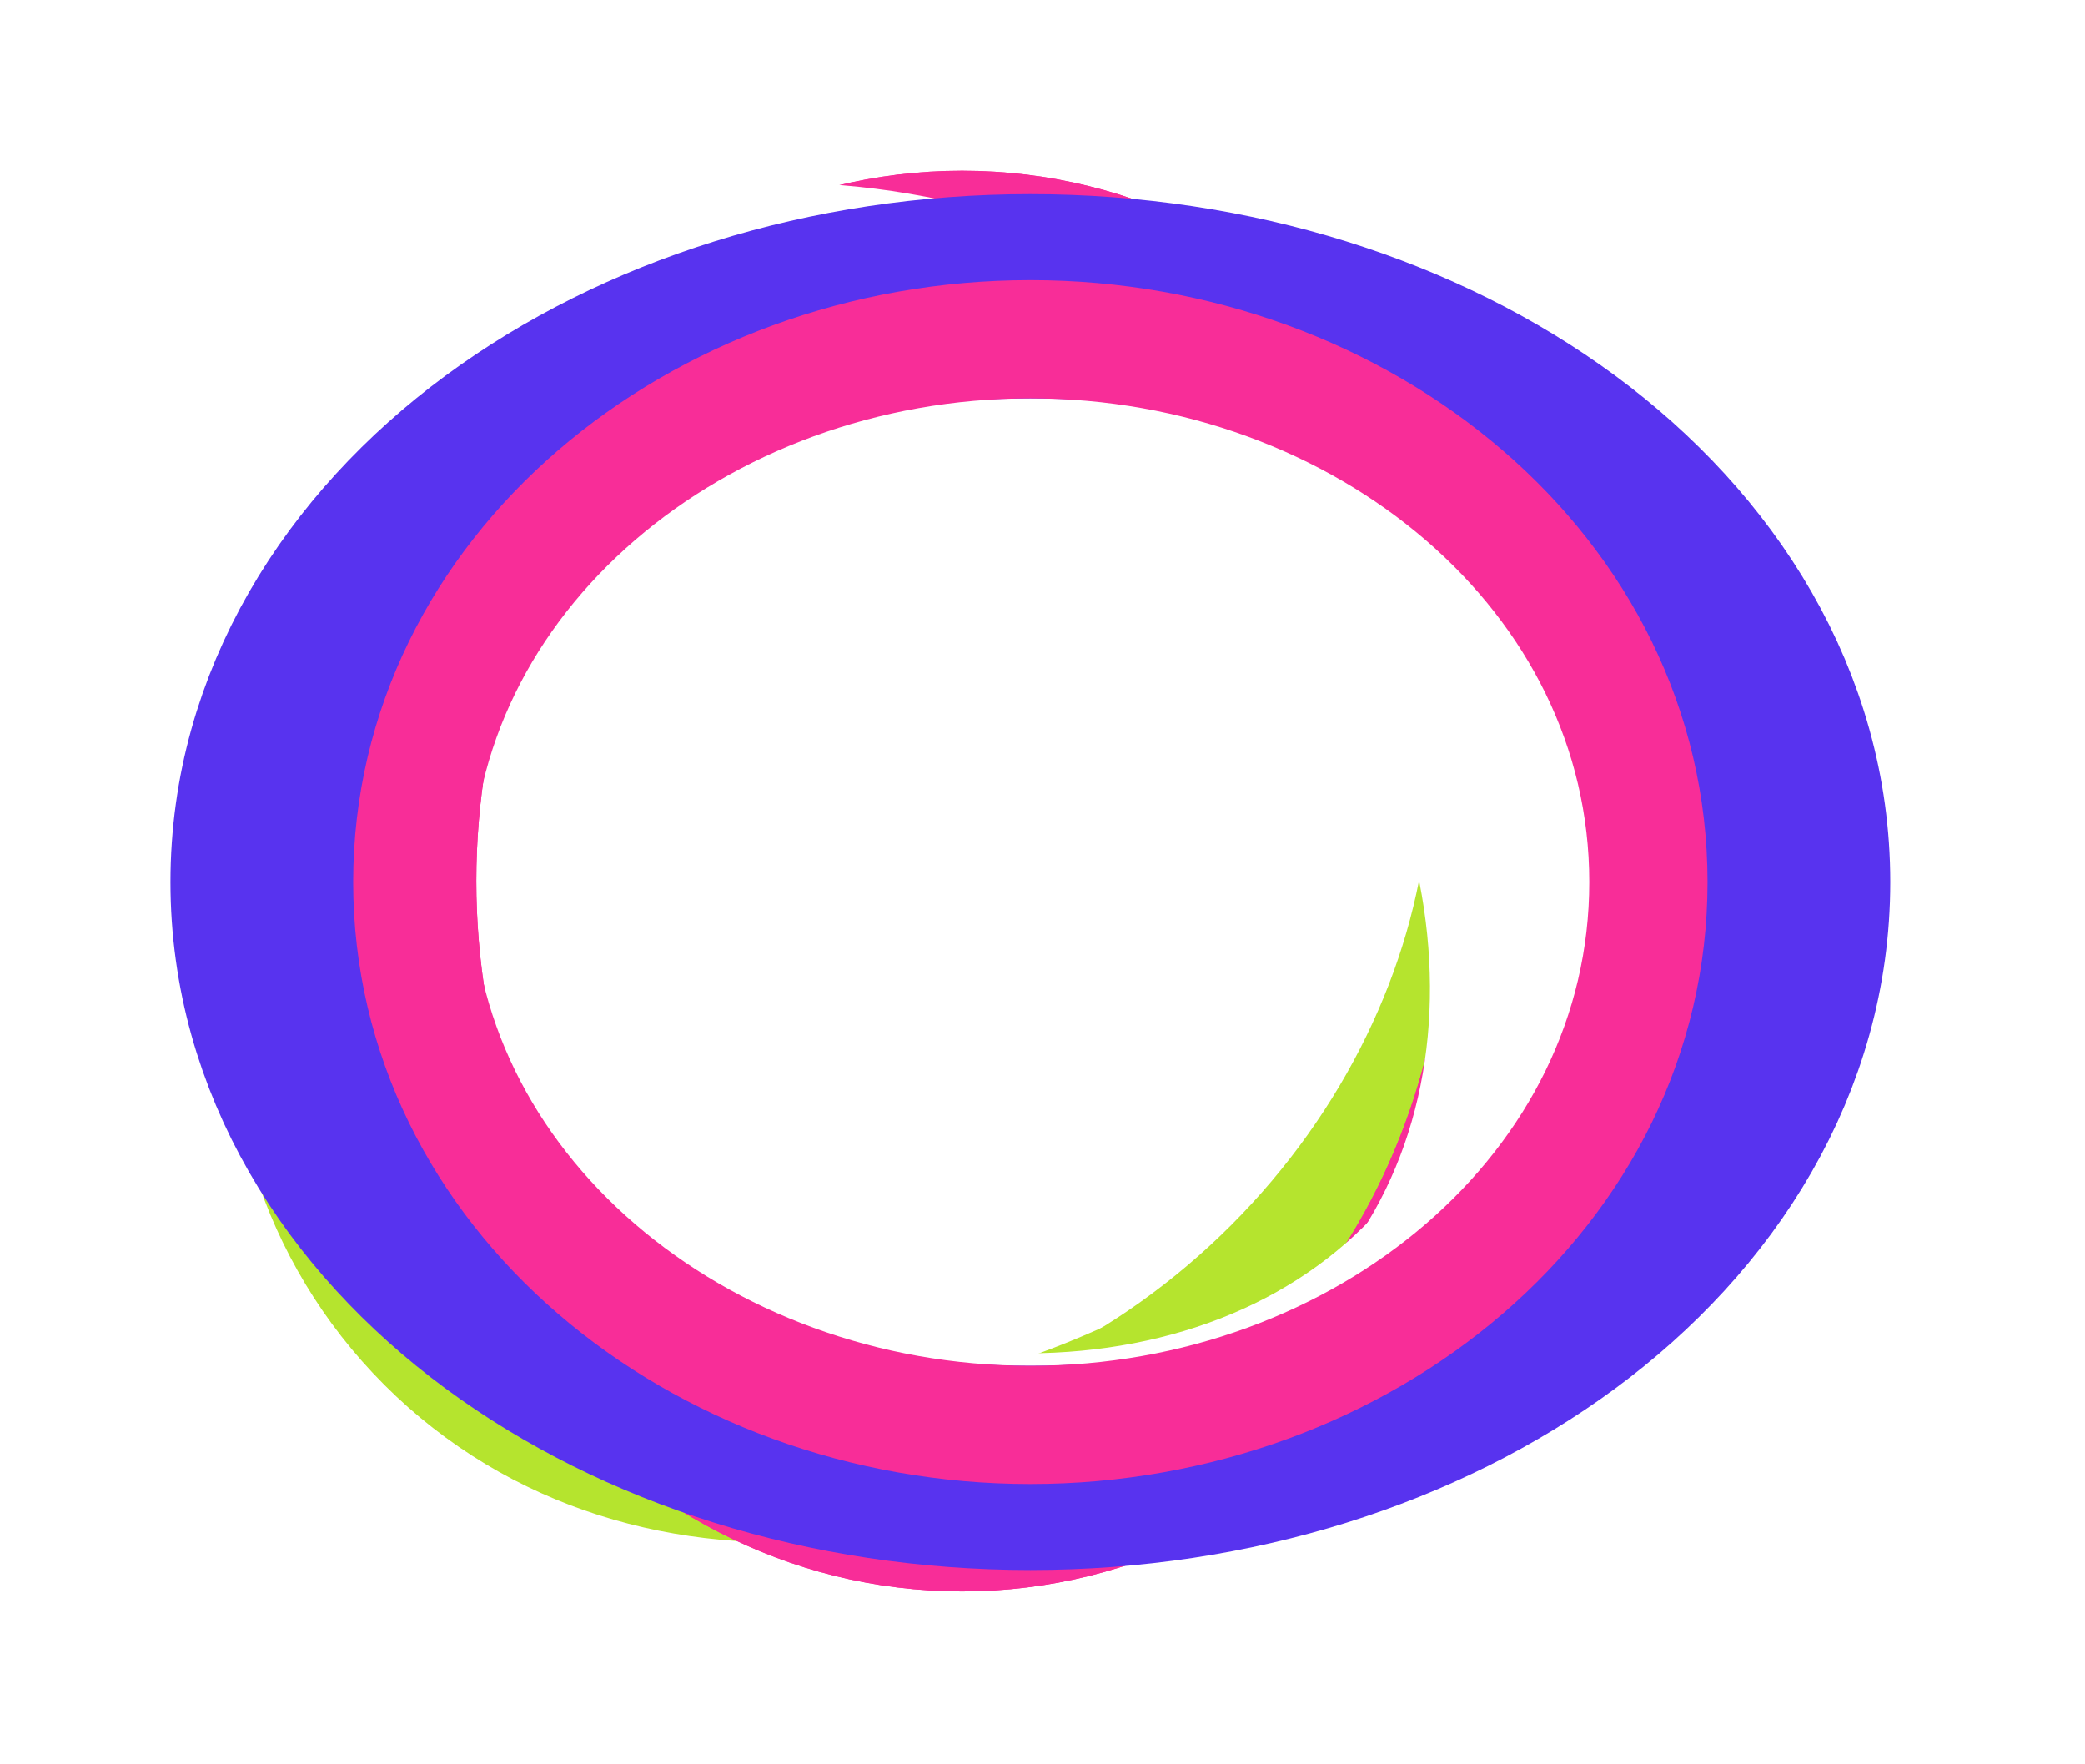 <svg width="1052" height="890" viewBox="0 0 1052 890" fill="none" xmlns="http://www.w3.org/2000/svg">
<g style="mix-blend-mode:screen">
<path d="M230.631 683.058C289.153 741.581 382.018 748.635 468.415 730.101C556.131 711.283 646.651 664.452 709.395 601.708C774.147 536.956 794.405 464.549 782.928 394.289C771.735 325.768 730.999 262.717 680.479 212.197C569.399 101.117 377.956 125.904 253.737 250.123C127.226 376.634 121.537 573.965 230.631 683.058Z" stroke="#B5E42E" stroke-width="59.657"/>
</g>
<g style="mix-blend-mode:screen" filter="url(#filter0_f_1_1643)">
<path d="M215.036 677.645C326.148 788.757 517.771 763.725 642.165 639.331C766.559 514.938 791.591 323.314 680.479 212.202C569.367 101.091 377.744 126.122 253.35 250.516C128.956 374.91 103.924 566.533 215.036 677.645Z" stroke="#B5E42E" stroke-width="59.657"/>
</g>
<g style="mix-blend-mode:screen">
<path d="M485.431 773.092C642.521 773.092 760.365 620.195 760.365 444.523C760.365 268.851 642.521 115.954 485.43 115.954C328.34 115.954 210.496 268.851 210.496 444.523C210.496 620.195 328.34 773.092 485.431 773.092Z" stroke="#F82D98" stroke-width="59.657"/>
</g>
<g style="mix-blend-mode:screen" filter="url(#filter1_f_1_1643)">
<path d="M485.431 773.092C642.521 773.092 760.365 620.195 760.365 444.523C760.365 268.851 642.521 115.954 485.43 115.954C328.34 115.954 210.496 268.851 210.496 444.523C210.496 620.195 328.34 773.092 485.431 773.092Z" stroke="#F82D98" stroke-width="59.657"/>
</g>
<g style="mix-blend-mode:screen">
<path d="M680.496 676.89C791.576 565.81 766.789 374.367 642.57 250.148C580.897 188.475 504.058 143.663 428.259 127.311C352.173 110.897 274.087 122.884 217.076 179.894C161.164 235.807 140.102 320.632 147.14 404.081C154.216 487.969 189.898 575.106 253.755 638.964C377.974 763.183 569.417 787.969 680.496 676.89Z" stroke="white" stroke-width="59.657"/>
</g>
<g style="mix-blend-mode:screen" filter="url(#filter2_f_1_1643)">
<path d="M740.69 600.976C826.19 468.168 756.022 283.865 604.231 186.143C452.44 88.422 255.623 100.844 170.123 233.652C84.622 366.46 154.79 550.764 306.581 648.485C458.372 746.206 655.19 733.785 740.69 600.976Z" stroke="white" stroke-width="59.657"/>
</g>
<g style="mix-blend-mode:screen" filter="url(#filter3_f_1_1643)">
<path d="M902.222 445.035C902.222 357.419 853.971 282.334 784.39 231.003C714.791 179.66 621.103 149.461 519.875 149.461C418.647 149.461 324.959 179.66 255.36 231.003C185.779 282.334 137.528 357.419 137.528 445.035C137.528 532.65 185.779 607.736 255.36 659.066C324.959 710.409 418.647 740.608 519.875 740.608C621.103 740.608 714.791 710.409 784.39 659.066C853.971 607.736 902.222 532.65 902.222 445.035Z" stroke="#5833EF" stroke-width="103.044"/>
</g>
<g style="mix-blend-mode:screen" filter="url(#filter4_f_1_1643)">
<path d="M831.712 445.035C831.712 289.872 687.901 171.155 519.869 171.155C351.837 171.155 208.026 289.872 208.026 445.035C208.026 600.197 351.837 718.914 519.869 718.914C687.901 718.914 831.712 600.197 831.712 445.035Z" stroke="#F82D98" stroke-width="59.657"/>
</g>
<defs>
<filter id="filter0_f_1_1643" x="60.142" y="57.308" width="775.231" height="775.231" filterUnits="userSpaceOnUse" color-interpolation-filters="sRGB">
<feFlood flood-opacity="0" result="BackgroundImageFix"/>
<feBlend mode="normal" in="SourceGraphic" in2="BackgroundImageFix" result="shape"/>
<feGaussianBlur stdDeviation="27.117" result="effect1_foregroundBlur_1_1643"/>
</filter>
<filter id="filter1_f_1_1643" x="126.434" y="31.892" width="717.992" height="825.263" filterUnits="userSpaceOnUse" color-interpolation-filters="sRGB">
<feFlood flood-opacity="0" result="BackgroundImageFix"/>
<feBlend mode="normal" in="SourceGraphic" in2="BackgroundImageFix" result="shape"/>
<feGaussianBlur stdDeviation="27.117" result="effect1_foregroundBlur_1_1643"/>
</filter>
<filter id="filter2_f_1_1643" x="48.889" y="38.013" width="813.034" height="758.602" filterUnits="userSpaceOnUse" color-interpolation-filters="sRGB">
<feFlood flood-opacity="0" result="BackgroundImageFix"/>
<feBlend mode="normal" in="SourceGraphic" in2="BackgroundImageFix" result="shape"/>
<feGaussianBlur stdDeviation="27.117" result="effect1_foregroundBlur_1_1643"/>
</filter>
<filter id="filter3_f_1_1643" x="-11.615" y="0.319" width="1062.98" height="889.432" filterUnits="userSpaceOnUse" color-interpolation-filters="sRGB">
<feFlood flood-opacity="0" result="BackgroundImageFix"/>
<feBlend mode="normal" in="SourceGraphic" in2="BackgroundImageFix" result="shape"/>
<feGaussianBlur stdDeviation="48.81" result="effect1_foregroundBlur_1_1643"/>
</filter>
<filter id="filter4_f_1_1643" x="123.964" y="87.093" width="791.811" height="715.884" filterUnits="userSpaceOnUse" color-interpolation-filters="sRGB">
<feFlood flood-opacity="0" result="BackgroundImageFix"/>
<feBlend mode="normal" in="SourceGraphic" in2="BackgroundImageFix" result="shape"/>
<feGaussianBlur stdDeviation="27.117" result="effect1_foregroundBlur_1_1643"/>
</filter>
</defs>
</svg>
